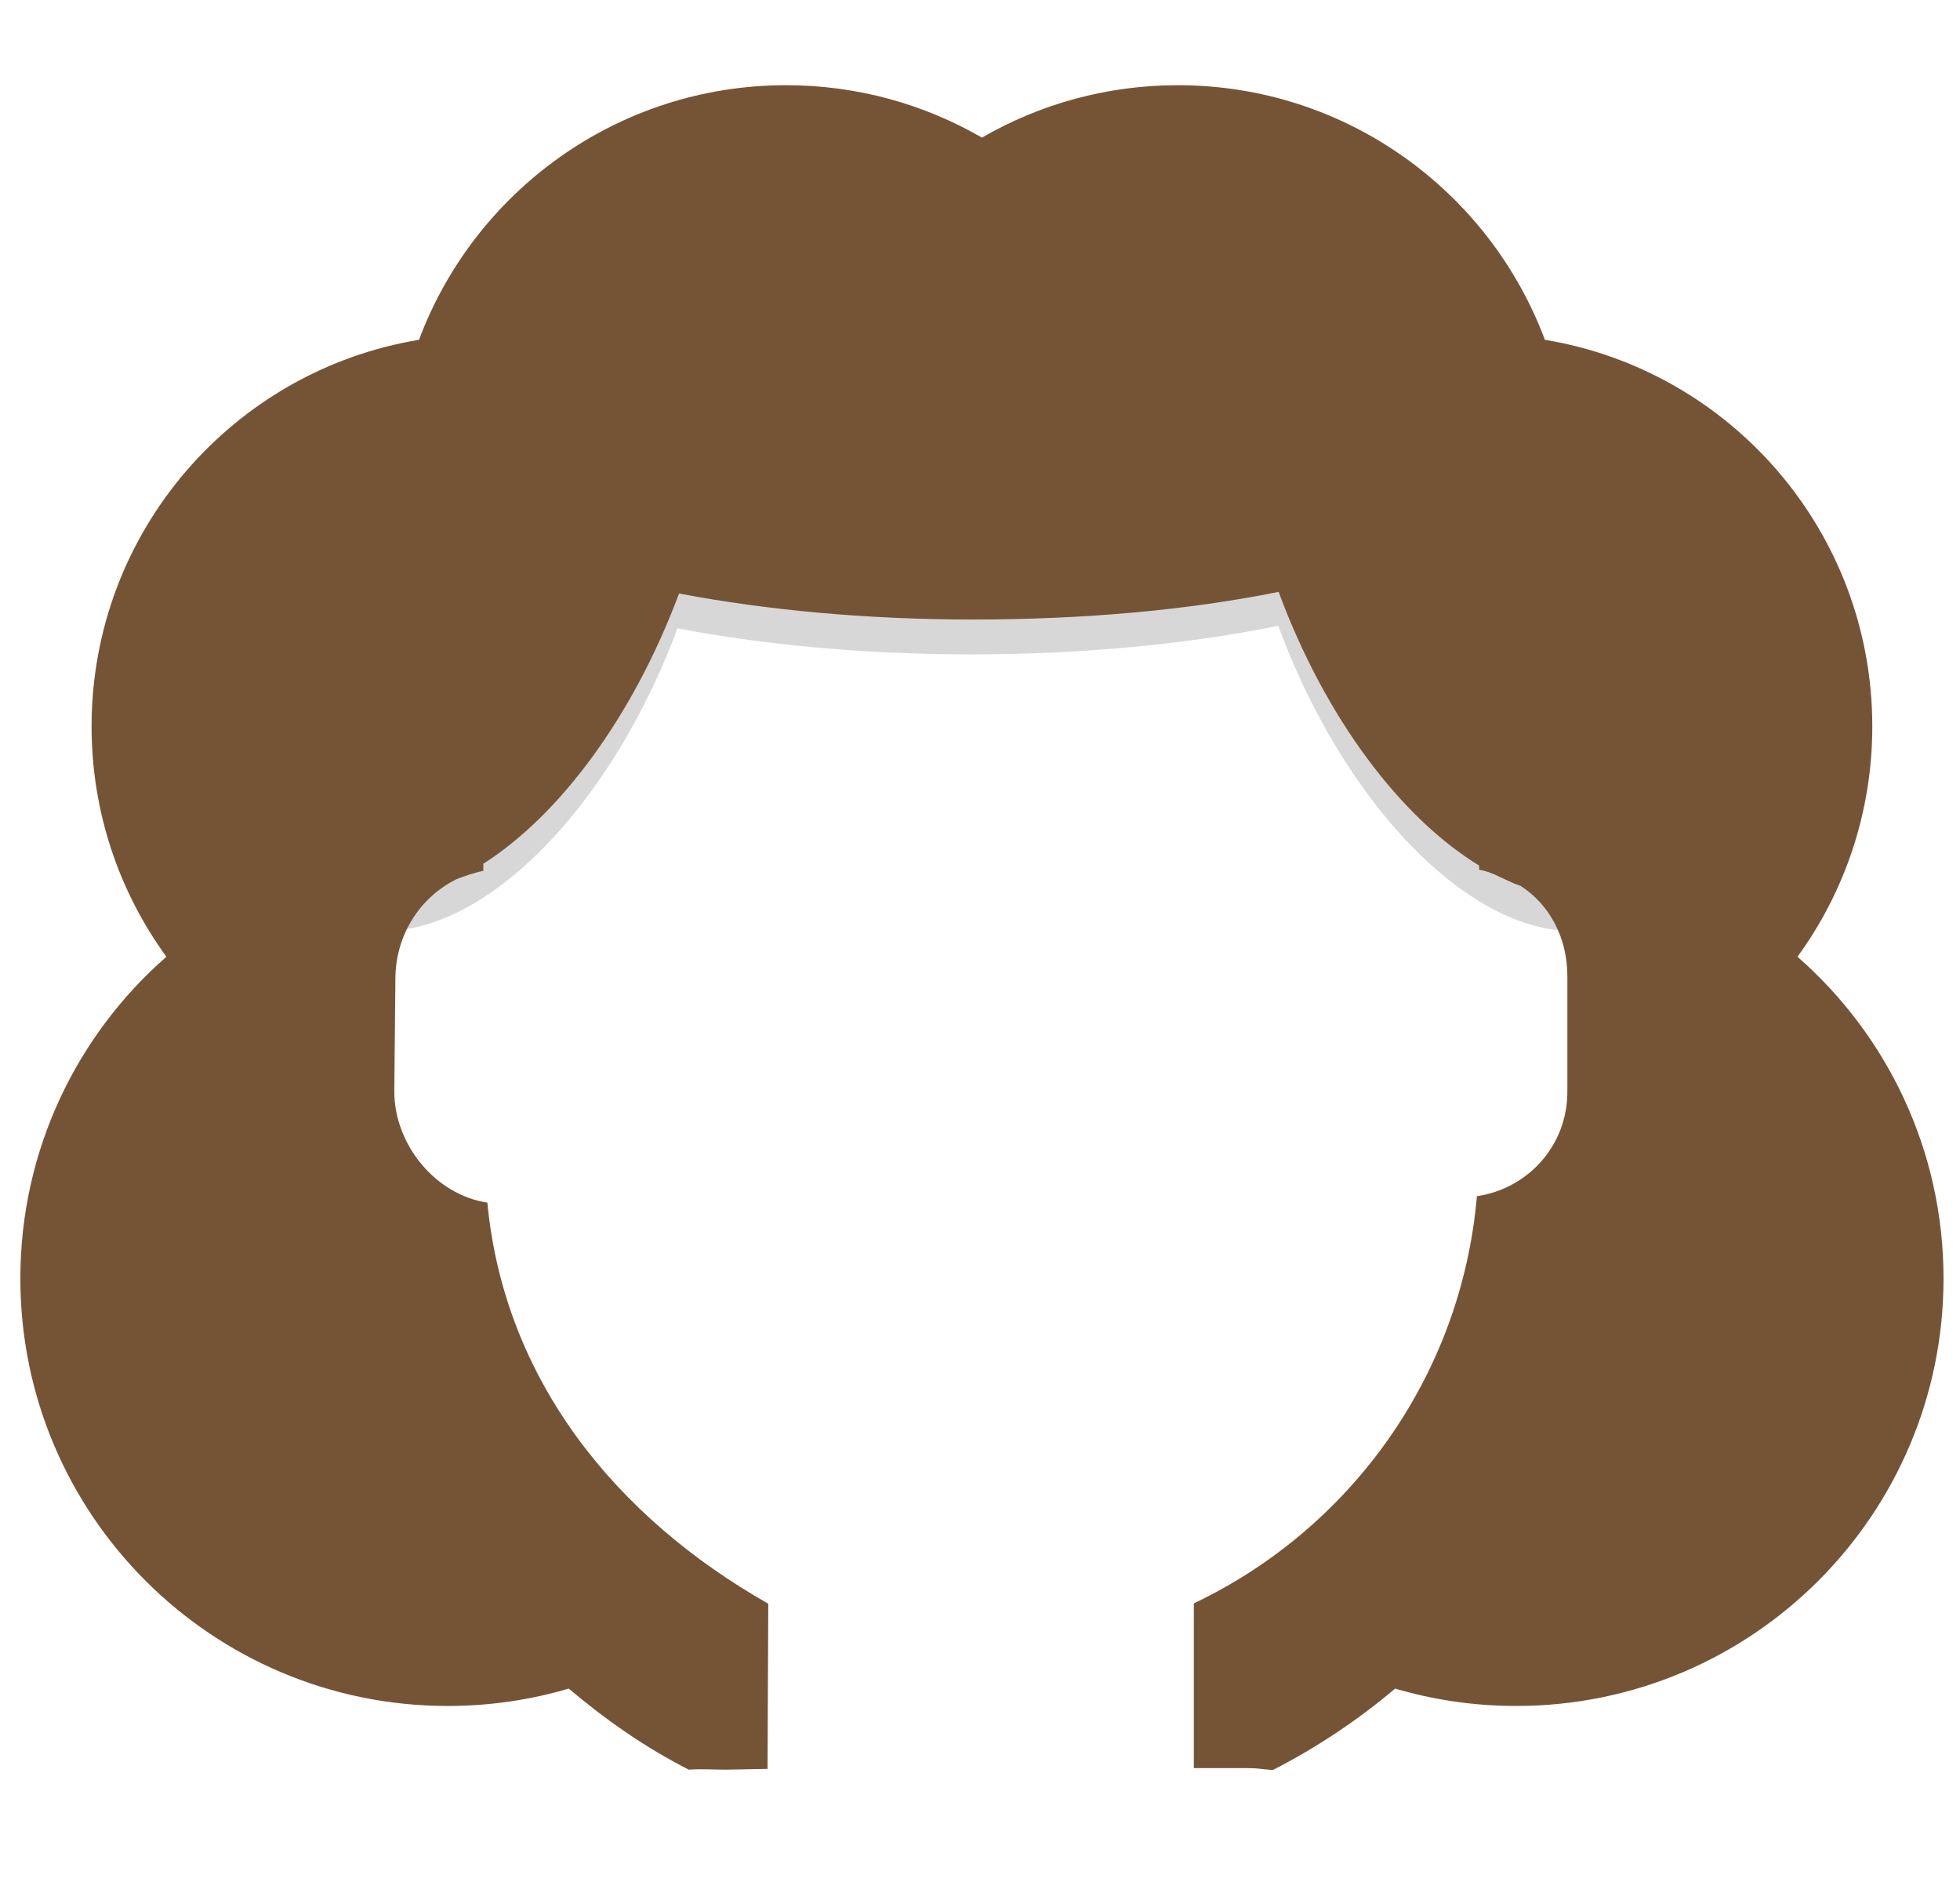 <svg width="2600" height="2520" viewBox="0 0 2600 2520" fill="none" xmlns="http://www.w3.org/2000/svg">
<path fill-rule="evenodd" clip-rule="evenodd" d="M1288.76 300.973C1411.08 300.973 1527.09 310.345 1631.21 327.137C1896.43 451.521 2080.09 720.935 2080.09 1033.25L2080.1 1234.55C1942.9 1230.14 1780.65 1063.67 1693.89 825.299L1695.67 830.087C1575.93 854.135 1436.97 867.895 1288.76 867.895C1147.49 867.895 1014.61 855.391 898.772 833.391L901.764 825.299C816.16 1060.5 657.065 1225.69 521.055 1234.29L521.057 1033.25C521.057 716.39 710.107 443.688 981.565 321.783C1076.38 308.372 1180.09 300.973 1288.76 300.973Z" fill="black" fill-opacity="0.16"/>
<path fill-rule="evenodd" clip-rule="evenodd" d="M1562.41 113C1785.39 113 1975.57 253.43 2049.33 450.673C2295.73 491.384 2483.66 705.437 2483.66 963.383C2483.66 1077.56 2446.84 1183.15 2384.42 1268.9C2503.16 1372.8 2578.15 1525.47 2578.15 1695.66C2578.15 2008.76 2324.33 2262.58 2011.23 2262.58C1955.47 2262.58 1901.59 2254.53 1850.68 2239.53C1801.3 2281.23 1746.58 2317.82 1688.5 2347.5C1670.07 2346.28 1671.71 2345 1653 2345H1583.65V2126.5C1790.7 2028.14 1938.56 1825.64 1959.15 1586.5C2027.39 1576.29 2079.15 1519.09 2079.15 1448V1294.5C2079.15 1244.6 2056.31 1200.31 2017.33 1175.06C1993.15 1166.5 1981.91 1156.82 1962.15 1153.5V1148C1859.62 1085.37 1758.92 954.793 1696.15 785C1576.41 809.045 1438.96 821.652 1290.76 821.652C1149.49 821.652 1016.61 809.149 900.778 787.15C839.054 952.326 741.134 1082 641.172 1145.54L641.148 1155C628.648 1157.5 616.401 1161.87 605.648 1166C555.492 1190.97 524.5 1241.82 524.5 1298.5L523.057 1447.5C523.057 1518.59 578.258 1584.79 646.5 1595C669 1831.5 818.148 2012.85 1019.15 2127L1018.15 2346L963.148 2347.05C944.434 2347.05 932.062 2345.86 913.648 2347.05C855.547 2317.4 803.846 2281.23 754.442 2239.54C703.563 2254.53 649.682 2262.58 593.922 2262.58C280.82 2262.58 27 2008.76 27 1695.66C27 1525.47 101.988 1372.8 220.725 1268.89C158.311 1183.15 121.487 1077.56 121.487 963.383C121.487 705.437 309.418 491.384 555.829 450.677C629.581 253.43 819.758 113 1042.73 113C1137.4 113 1226.14 138.309 1302.58 182.529C1379.01 138.306 1467.76 113 1562.41 113Z" fill="#755435"/>
</svg>

